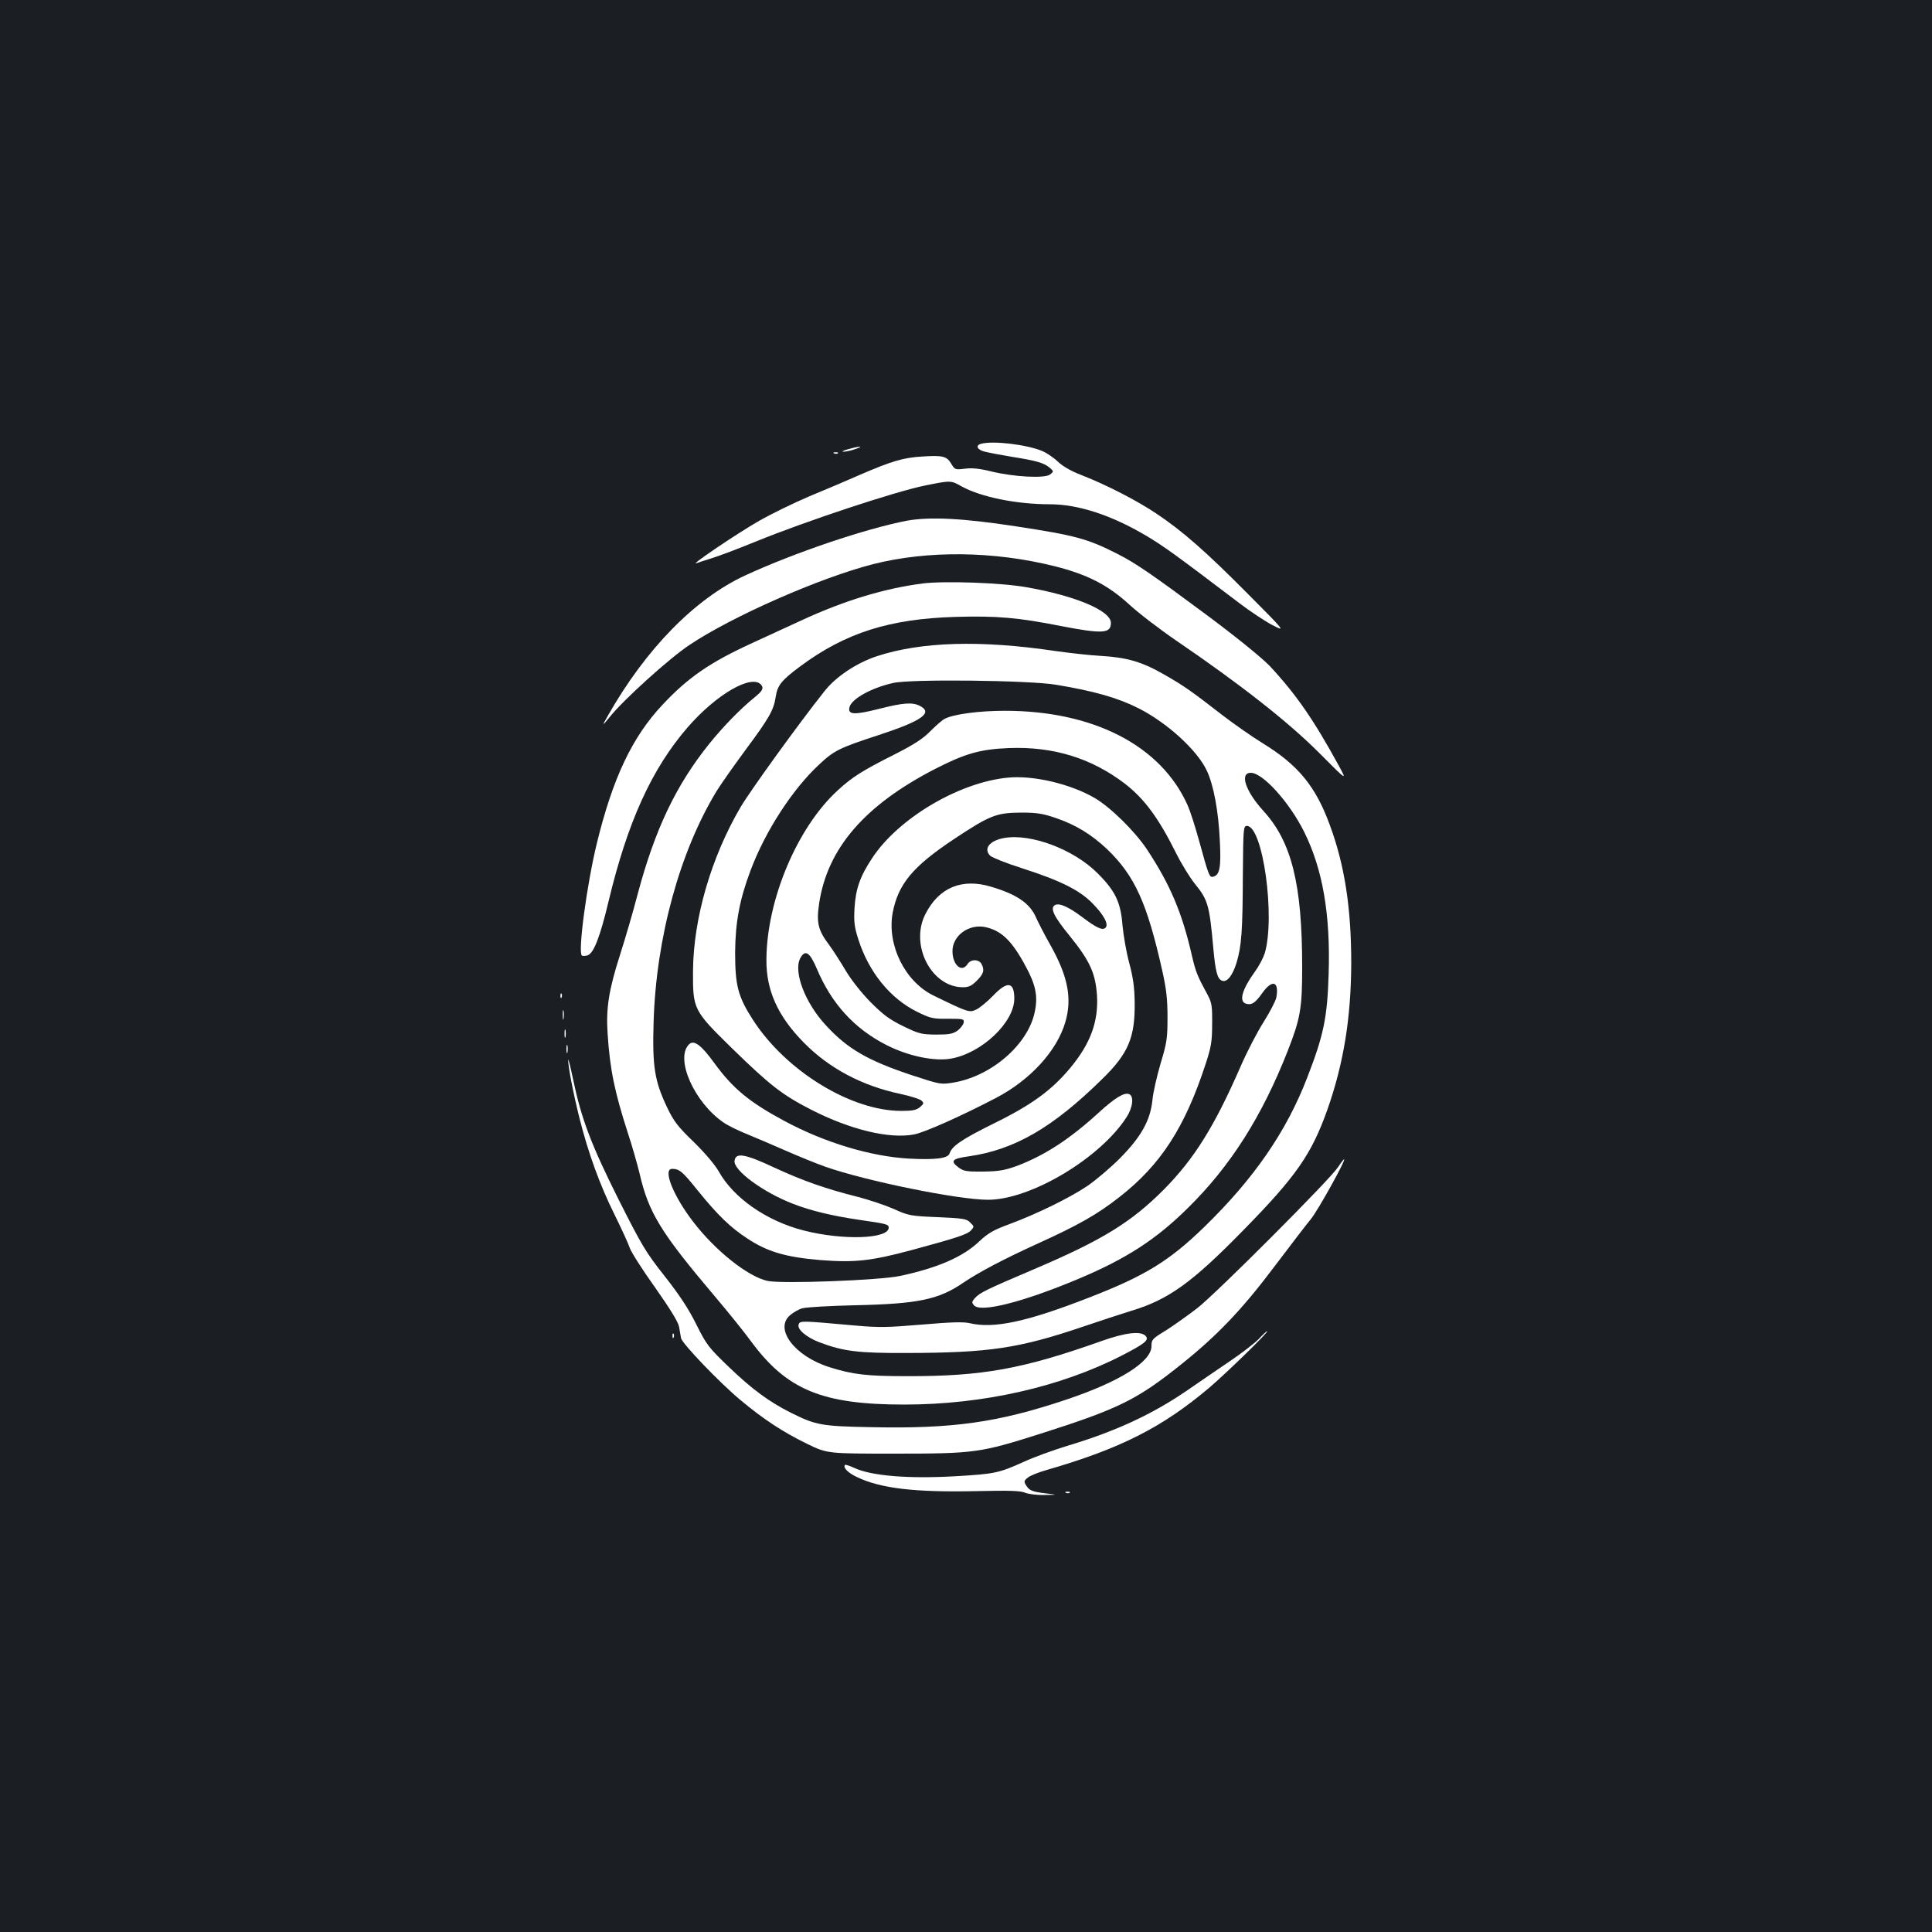 <?xml version="1.0" standalone="no"?>
<!DOCTYPE svg PUBLIC "-//W3C//DTD SVG 20010904//EN"
 "http://www.w3.org/TR/2001/REC-SVG-20010904/DTD/svg10.dtd">
<svg version="1.0" xmlns="http://www.w3.org/2000/svg"
 width="1000pt" height="1000pt" viewBox="0 0 1000 1000"
 preserveAspectRatio="xMidYMid meet">
<rect width="100%" height="100%" fill="#1b1f23"/>
<g transform="translate(0,1000) scale(0.1,-0.1)"
fill="#ffffff" stroke="none">
<path d="M5078 7703 c-31 -8 -20 -32 20 -41 20 -5 82 -17 137 -26 126 -20 167
-31 197 -56 23 -20 23 -20 3 -36 -27 -21 -186 -13 -305 16 -60 15 -100 19
-136 14 -50 -6 -52 -5 -70 25 -23 40 -45 45 -152 38 -97 -6 -155 -23 -322 -95
-63 -28 -181 -78 -261 -111 -80 -34 -197 -91 -260 -127 -112 -64 -364 -234
-324 -219 11 4 47 16 80 26 33 10 137 49 232 88 253 103 714 256 871 288 134
27 134 27 190 -5 101 -55 283 -92 455 -92 147 0 319 -56 498 -162 93 -55 156
-101 484 -350 55 -42 132 -93 170 -113 70 -36 70 -36 -125 160 -216 218 -340
327 -475 417 -100 67 -257 148 -385 198 -55 21 -99 46 -125 71 -22 21 -58 45
-79 54 -81 34 -255 55 -318 38z"/>
<path d="M4390 7675 c-25 -7 -36 -13 -25 -13 11 0 38 5 60 13 52 17 24 17 -35
0z"/>
<path d="M4318 7653 c7 -3 16 -2 19 1 4 3 -2 6 -13 5 -11 0 -14 -3 -6 -6z"/>
<path d="M4695 7305 c-214 -41 -581 -165 -837 -283 -260 -120 -515 -380 -712
-727 -32 -56 -31 -56 11 -5 70 88 306 301 409 370 223 150 677 349 953 420
285 72 625 68 941 -11 167 -42 275 -97 385 -198 50 -46 160 -130 245 -188 323
-220 575 -417 734 -576 149 -150 149 -150 106 -71 -130 238 -221 370 -358 517
-42 43 -163 142 -317 257 -292 217 -376 275 -471 323 -155 79 -219 96 -528
143 -273 42 -445 50 -561 29z"/>
<path d="M4776 6980 c-195 -25 -402 -87 -621 -188 -72 -33 -189 -87 -261 -120
-220 -101 -332 -178 -465 -320 -157 -167 -257 -379 -339 -714 -53 -216 -100
-571 -78 -584 5 -3 18 -2 29 1 32 11 64 92 109 280 98 410 223 685 409 900
149 172 333 278 381 220 14 -17 7 -31 -35 -65 -74 -60 -163 -152 -234 -240
-172 -214 -281 -442 -371 -780 -22 -85 -63 -225 -90 -310 -59 -183 -74 -280
-65 -410 12 -186 36 -301 105 -515 22 -66 48 -159 60 -207 47 -205 109 -306
390 -638 67 -79 151 -183 186 -231 186 -253 369 -329 794 -329 406 0 806 90
1125 253 120 62 143 80 126 101 -24 28 -102 20 -229 -25 -408 -145 -618 -183
-1007 -182 -207 0 -279 8 -400 46 -181 56 -290 199 -205 270 16 14 44 30 62
35 18 6 141 13 273 16 325 7 433 29 560 116 81 55 210 123 388 204 209 95 308
151 421 240 214 167 339 360 447 691 28 86 33 115 33 205 1 93 -2 110 -23 150
-54 99 -62 119 -82 205 -51 223 -113 368 -234 551 -62 92 -185 214 -268 263
-124 73 -318 119 -450 106 -252 -24 -565 -209 -701 -414 -64 -96 -87 -161 -93
-261 -4 -72 -1 -97 20 -163 54 -169 165 -305 302 -373 71 -35 83 -38 161 -37
80 0 85 -1 82 -20 -2 -11 -16 -29 -31 -41 -24 -17 -43 -21 -112 -21 -77 1 -89
4 -171 44 -72 35 -104 60 -169 125 -47 48 -99 114 -127 161 -26 44 -65 105
-87 135 -57 75 -66 115 -51 215 43 284 235 507 600 695 156 80 234 102 381
108 231 9 428 -52 601 -184 101 -78 175 -178 266 -361 28 -56 72 -127 97 -158
67 -82 75 -109 95 -332 11 -122 21 -160 45 -169 26 -10 54 25 75 92 26 85 32
164 33 459 2 240 3 250 21 250 83 0 148 -473 92 -660 -8 -24 -30 -66 -49 -92
-68 -94 -86 -156 -48 -168 29 -9 48 3 86 57 51 71 87 58 71 -26 -4 -18 -33
-74 -65 -125 -32 -50 -87 -155 -121 -234 -135 -309 -239 -475 -395 -633 -170
-171 -320 -263 -672 -413 -249 -106 -282 -122 -307 -150 -16 -18 -17 -23 -5
-37 33 -40 254 16 542 137 247 104 402 204 568 369 219 216 381 472 514 810
66 169 75 220 75 435 0 427 -54 647 -200 807 -94 103 -125 198 -66 198 62 0
199 -151 276 -305 96 -193 137 -427 127 -738 -7 -225 -26 -316 -111 -535 -108
-280 -276 -523 -533 -773 -181 -176 -307 -253 -593 -364 -325 -127 -495 -163
-620 -134 -34 8 -95 6 -248 -7 -178 -15 -221 -16 -345 -5 -280 25 -286 26
-293 6 -10 -25 40 -67 108 -93 126 -47 199 -56 453 -55 425 1 579 24 910 136
88 30 201 67 250 82 193 58 315 146 580 417 273 278 353 393 435 623 85 241
123 478 124 760 0 285 -34 507 -111 715 -73 200 -164 310 -344 421 -57 35
-153 102 -214 149 -157 122 -198 151 -300 209 -113 65 -191 88 -325 96 -58 3
-163 15 -235 25 -388 58 -698 49 -928 -27 -104 -35 -210 -105 -269 -180 -130
-163 -385 -516 -435 -601 -152 -259 -244 -576 -246 -847 -1 -200 1 -204 204
-403 196 -191 258 -239 408 -316 202 -103 403 -152 531 -128 53 9 249 97 425
189 178 93 315 243 359 392 36 123 14 237 -77 399 -30 53 -63 117 -74 142 -32
74 -98 120 -232 160 -151 46 -271 -3 -341 -141 -82 -159 30 -378 193 -379 31
0 46 7 73 34 36 36 41 55 24 87 -14 25 -56 25 -72 -1 -30 -47 -78 -5 -78 67 0
81 86 143 172 124 83 -19 137 -72 207 -203 52 -95 64 -155 47 -235 -34 -168
-222 -332 -419 -366 -68 -11 -68 -11 -215 37 -230 76 -337 138 -449 261 -107
116 -167 276 -131 345 25 47 49 32 85 -52 76 -182 195 -313 363 -398 113 -57
248 -85 334 -69 159 29 326 188 326 310 0 88 -36 93 -110 15 -29 -30 -68 -62
-86 -71 -37 -17 -39 -17 -222 72 -148 72 -241 261 -212 426 28 150 103 241
318 384 187 124 219 136 347 137 83 0 113 -5 180 -28 103 -35 184 -85 264
-160 144 -138 208 -278 287 -631 21 -94 27 -146 27 -240 0 -108 -3 -132 -36
-240 -19 -66 -39 -151 -42 -189 -11 -106 -59 -191 -169 -302 -50 -50 -127
-115 -170 -144 -93 -62 -261 -144 -401 -196 -82 -30 -110 -46 -156 -89 -85
-81 -214 -137 -409 -179 -105 -23 -615 -42 -687 -26 -102 22 -271 157 -385
306 -104 135 -159 274 -109 274 37 0 53 -13 130 -109 105 -130 171 -194 260
-252 103 -68 198 -96 376 -111 179 -14 263 -5 475 52 233 63 288 81 306 102
17 18 17 20 -4 40 -19 20 -36 22 -169 28 -142 6 -151 8 -228 43 -44 19 -127
47 -185 62 -164 41 -284 83 -433 152 -152 71 -199 79 -205 35 -7 -49 147 -163
303 -223 92 -36 205 -63 350 -84 132 -19 145 -22 145 -39 0 -59 -236 -67 -440
-15 -192 49 -363 168 -440 306 -20 35 -71 95 -130 153 -84 81 -103 107 -138
180 -64 136 -76 209 -69 440 13 435 135 881 326 1195 24 39 92 135 151 215
121 163 145 205 155 273 9 60 30 86 127 158 234 174 463 246 804 256 215 6
321 -3 549 -48 213 -41 255 -38 255 17 0 63 -185 141 -440 185 -130 23 -422
33 -534 19z m689 -524 c198 -33 319 -67 428 -122 148 -75 303 -216 353 -322
36 -76 61 -211 68 -367 7 -136 -1 -176 -36 -183 -18 -4 -22 6 -72 188 -19 69
-45 151 -59 182 -137 308 -486 489 -946 489 -135 0 -268 -18 -312 -42 -12 -6
-45 -35 -73 -63 -39 -40 -84 -69 -186 -121 -167 -84 -219 -117 -294 -186 -209
-191 -367 -565 -369 -874 -2 -161 59 -295 194 -432 131 -133 301 -223 499
-265 52 -11 102 -27 110 -35 13 -13 12 -16 -9 -34 -18 -15 -39 -19 -96 -19
-260 0 -596 206 -767 470 -78 121 -93 178 -93 350 1 156 23 274 80 425 76 203
217 420 355 548 78 73 105 86 307 152 226 74 285 116 213 152 -38 19 -85 16
-214 -17 -127 -32 -159 -29 -149 10 11 43 114 100 226 125 91 21 702 14 842
-9z"/>
<path d="M5200 5663 c-78 -13 -112 -56 -74 -93 11 -9 84 -39 164 -64 199 -64
297 -113 364 -181 59 -60 86 -109 68 -127 -15 -15 -45 -2 -123 57 -69 52 -118
73 -139 60 -26 -16 -6 -58 79 -162 103 -128 131 -191 139 -305 8 -135 -33
-248 -137 -374 -97 -117 -203 -194 -397 -289 -164 -81 -217 -117 -229 -155 -8
-26 -73 -34 -209 -27 -199 11 -438 83 -646 195 -181 97 -267 168 -363 300 -68
94 -106 122 -131 96 -73 -73 27 -300 179 -404 23 -16 78 -43 121 -60 44 -18
133 -56 199 -85 66 -29 159 -67 207 -84 211 -74 688 -171 842 -171 221 0 582
216 718 429 32 50 38 108 12 118 -25 10 -74 -20 -156 -95 -152 -139 -283 -224
-428 -278 -62 -22 -92 -27 -172 -28 -83 -1 -100 2 -125 20 -47 35 -36 47 52
59 236 34 432 147 688 398 138 134 173 218 170 402 -1 74 -8 126 -28 200 -15
55 -30 143 -35 195 -9 121 -38 180 -131 272 -123 122 -341 204 -479 181z"/>
<path d="M2901 4844 c0 -11 3 -14 6 -6 3 7 2 16 -1 19 -3 4 -6 -2 -5 -13z"/>
<path d="M2913 4745 c0 -22 2 -30 4 -17 2 12 2 30 0 40 -3 9 -5 -1 -4 -23z"/>
<path d="M2922 4650 c0 -19 2 -27 5 -17 2 9 2 25 0 35 -3 9 -5 1 -5 -18z"/>
<path d="M2932 4570 c0 -19 2 -27 5 -17 2 9 2 25 0 35 -3 9 -5 1 -5 -18z"/>
<path d="M2941 4514 c-1 -32 26 -173 59 -304 45 -178 104 -342 180 -495 38
-77 74 -156 80 -175 6 -19 64 -111 130 -203 81 -115 121 -181 125 -205 4 -21
8 -46 10 -58 6 -29 200 -231 308 -321 120 -100 219 -165 344 -226 105 -51 105
-51 452 -51 416 0 444 4 756 103 405 129 499 175 730 360 185 148 313 282 478
501 81 107 167 220 192 250 38 47 184 310 172 310 -2 0 -17 -19 -32 -42 -43
-65 -630 -653 -728 -729 -48 -37 -121 -89 -162 -115 -71 -43 -75 -48 -75 -82
0 -80 -165 -184 -440 -276 -354 -119 -588 -152 -1013 -143 -255 5 -283 10
-412 74 -114 57 -202 122 -322 237 -106 102 -116 115 -169 221 -40 81 -87 152
-164 250 -98 124 -118 158 -239 398 -142 284 -192 416 -235 622 -14 66 -25
110 -25 99z"/>
<path d="M6515 3069 c-22 -22 -89 -74 -150 -115 -60 -41 -162 -110 -225 -154
-179 -122 -369 -210 -620 -285 -69 -21 -168 -57 -220 -81 -131 -59 -151 -63
-355 -75 -246 -14 -435 2 -523 43 -24 11 -45 18 -48 16 -12 -13 13 -40 59 -62
123 -60 301 -81 622 -74 167 4 227 2 250 -8 17 -7 62 -13 100 -12 70 1 70 1
10 8 -74 9 -87 15 -104 42 -12 19 -11 24 9 40 12 10 54 27 93 38 384 111 601
220 847 428 88 75 311 292 299 292 -3 0 -23 -18 -44 -41z"/>
<path d="M3481 3084 c0 -11 3 -14 6 -6 3 7 2 16 -1 19 -3 4 -6 -2 -5 -13z"/>
<path d="M5518 2273 c7 -3 16 -2 19 1 4 3 -2 6 -13 5 -11 0 -14 -3 -6 -6z"/>
</g>
</svg>
